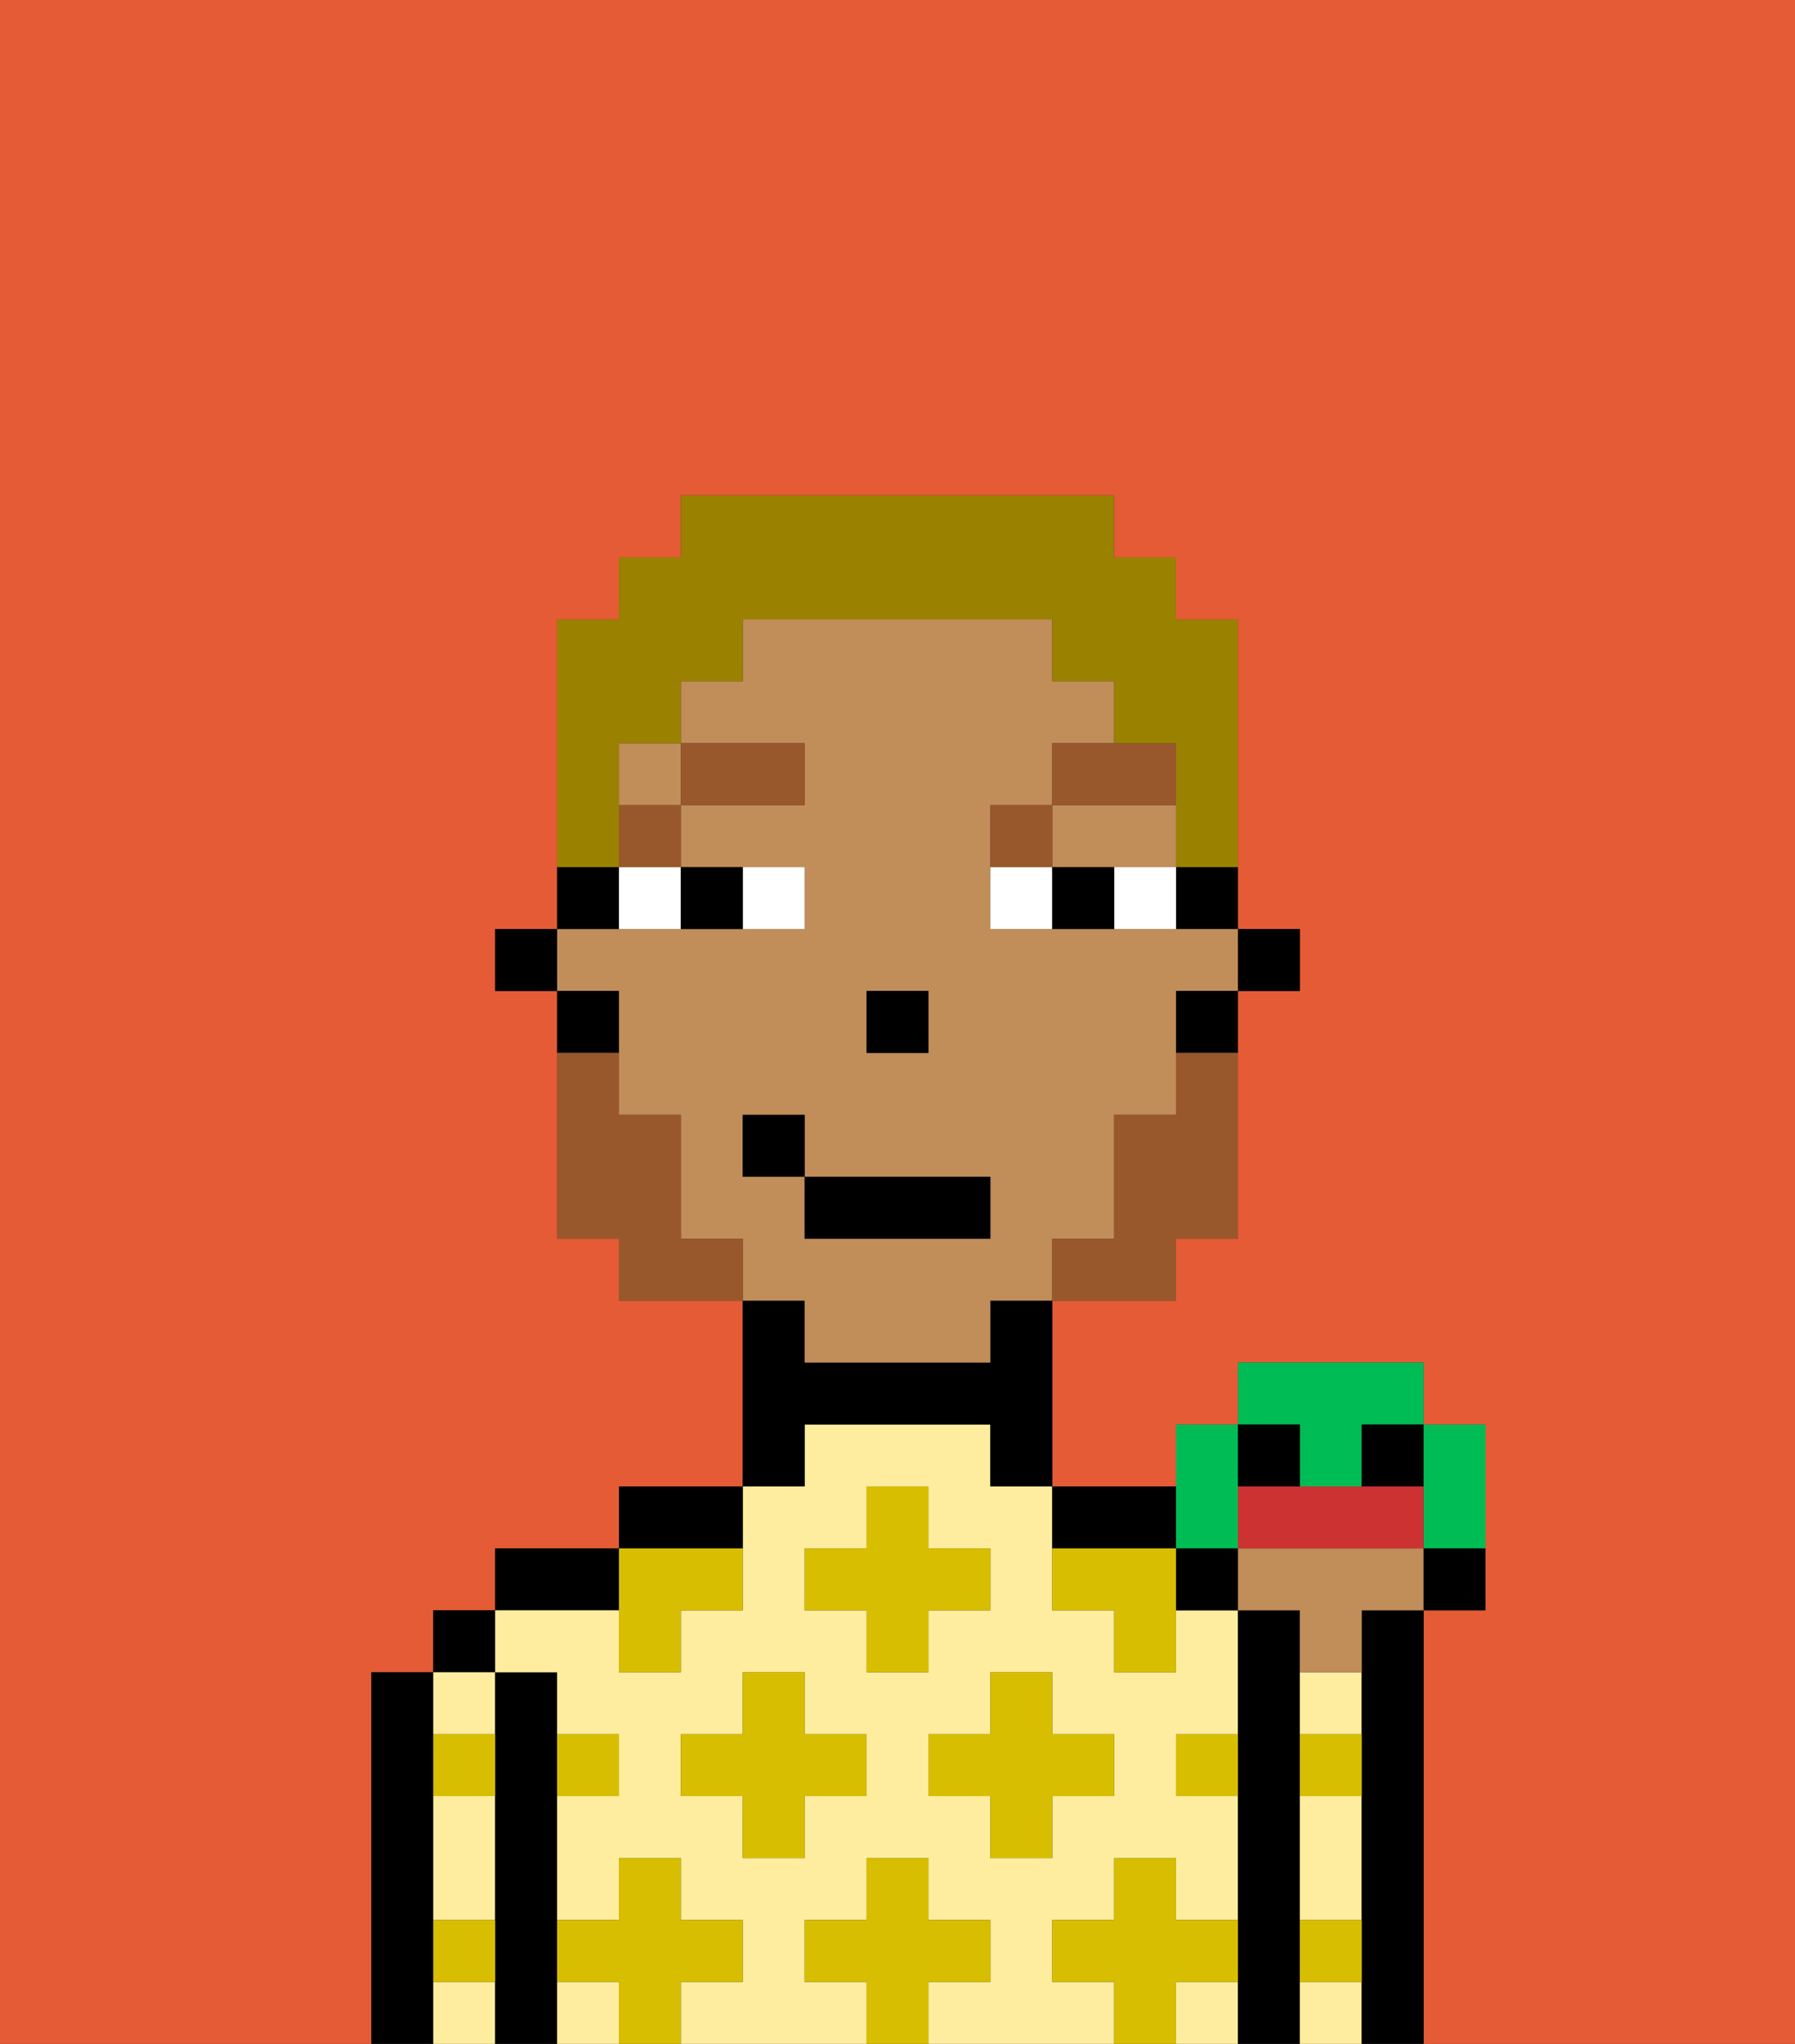 <svg xmlns="http://www.w3.org/2000/svg" viewBox="0 0 29 33"><rect x="0" y="0" width="29" height="33" fill="#333333" stroke="none"/><defs><style>polygon,rect,path{shape-rendering:crispedges;}.ka183-1{fill:#e55b35;}.ka183-2{fill:#000000;}.ka183-3{fill:#ffed9f;}.ka183-4{fill:#d8be00;}.ka183-5{fill:#c18d59;}.ka183-6{fill:#ffffff;}.ka183-7{fill:#99582c;}.ka183-8{fill:#99582c;}.ka183-9{fill:#9b8100;}.ka183-10{fill:#00bc55;}.ka183-11{fill:#cc3232;}</style></defs><path class="ka183-1" d="M6,32V27H7V26H8V25h2V24h2V21H10V20H9V16H8V15H9V10h1V9h1V8h7V9h1v1h1v5h1v1H20v4H19v1H17v3h2V23h1V22h3v1h1v3H23v7h6V0H0V33H6Z"/><path class="ka183-2" d="M7,31V27H6v6H7V31Z"/><rect class="ka183-2" x="7" y="26" width="1" height="1"/><path class="ka183-3" d="M7,30v1H8V29H7Z"/><path class="ka183-3" d="M8,28V27H7v1Z"/><path class="ka183-3" d="M7,32v1H8V32Z"/><path class="ka183-2" d="M9,31V27H8v6H9V31Z"/><path class="ka183-2" d="M10,25H8v1h2Z"/><path class="ka183-3" d="M17,32V31h1V30h1v1h1V29H19V28h1V26H19v1H18V26H17V24H16V23H13v1H12v2H11v1H10V26H8v1H9v1h1v1H9v2h1V30h1v1h1v1H11v1h3V32H13V31h1V30h1v1h1v1H15v1h3V32Zm-3-3H13v1H12V29H11V28h1V27h1v1h1Zm0-2V26H13V25h1V24h1v1h1v1H15v1Zm1,2V28h1V27h1v1h1v1H17v1H16V29Z"/><path class="ka183-3" d="M9,32v1h1V32Z"/><rect class="ka183-3" x="19" y="32" width="1" height="1"/><path class="ka183-2" d="M12,24H10v1h2Z"/><path class="ka183-2" d="M13,23h3v1h1V21H16v1H13V21H12v3h1Z"/><path class="ka183-2" d="M18,25h1V24H17v1Z"/><path class="ka183-2" d="M21,31V26H20v7h1V31Z"/><path class="ka183-3" d="M21,32v1h1V32Z"/><path class="ka183-3" d="M21,30v1h1V29H21Z"/><path class="ka183-3" d="M21,28h1V27H21Z"/><path class="ka183-2" d="M23,26H22v7h1V26Z"/><path class="ka183-4" d="M12,32V31H11V30H10v1H9v1h1v1h1V32Z"/><polygon class="ka183-4" points="13 27 12 27 12 28 11 28 11 29 12 29 12 30 13 30 13 29 14 29 14 28 13 28 13 27"/><path class="ka183-4" d="M10,27h1V26h1V25H10v2Z"/><polygon class="ka183-4" points="15 26 16 26 16 25 15 25 15 24 14 24 14 25 13 25 13 26 14 26 14 27 15 27 15 26"/><polygon class="ka183-4" points="17 30 17 29 18 29 18 28 17 28 17 27 16 27 16 28 15 28 15 29 16 29 16 30 17 30"/><path class="ka183-4" d="M18,25H17v1h1v1h1V25Z"/><path class="ka183-4" d="M7,29H8V28H7Z"/><path class="ka183-4" d="M10,29V28H9v1Z"/><path class="ka183-4" d="M21,29h1V28H21Z"/><path class="ka183-4" d="M19,29h1V28H19Z"/><path class="ka183-4" d="M21,32h1V31H21Z"/><path class="ka183-4" d="M7,32H8V31H7Z"/><polygon class="ka183-4" points="16 32 16 31 15 31 15 30 14 30 14 31 13 31 13 32 14 32 14 33 15 33 15 32 16 32"/><path class="ka183-4" d="M20,32V31H19V30H18v1H17v1h1v1h1V32Z"/><rect class="ka183-2" x="20" y="15" width="1" height="1"/><path class="ka183-2" d="M19,15h1V14H19Z"/><polygon class="ka183-5" points="18 14 19 14 19 13 17 13 17 14 18 14"/><path class="ka183-5" d="M13,22h3V21h1V20h1V18h1V16h1V15H16V13h1V12h1V11H17V10H12v1H11v1h2v1H11v1h2v1H9v1h1v2h1v2h1v1h1Zm1-6h1v1H14Zm-2,3V18h1v1h3v1H13V19Z"/><rect class="ka183-5" x="10" y="12" width="1" height="1"/><path class="ka183-2" d="M19,17h1V16H19Z"/><path class="ka183-2" d="M10,14H9v1h1Z"/><path class="ka183-2" d="M10,16H9v1h1Z"/><rect class="ka183-2" x="8" y="15" width="1" height="1"/><rect class="ka183-2" x="14" y="16" width="1" height="1"/><path class="ka183-6" d="M13,15V14H12v1Z"/><path class="ka183-6" d="M10,15h1V14H10Z"/><path class="ka183-6" d="M18,14v1h1V14Z"/><path class="ka183-6" d="M16,14v1h1V14Z"/><path class="ka183-2" d="M12,15V14H11v1Z"/><path class="ka183-2" d="M17,14v1h1V14Z"/><rect class="ka183-7" x="10" y="13" width="1" height="1"/><rect class="ka183-7" x="11" y="12" width="2" height="1"/><path class="ka183-7" d="M17,13H16v1h1Z"/><path class="ka183-7" d="M19,12H17v1h2Z"/><path class="ka183-8" d="M19,18H18v2H17v1h2V20h1V17H19Z"/><path class="ka183-8" d="M11,20V18H10V17H9v3h1v1h2V20Z"/><rect class="ka183-2" x="13" y="19" width="3" height="1"/><rect class="ka183-2" x="12" y="18" width="1" height="1"/><path class="ka183-9" d="M10,13V12h1V11h1V10h5v1h1v1h1v2h1V10H19V9H18V8H11V9H10v1H9v4h1Z"/><path class="ka183-10" d="M21,24h1V23h1V22H20v1h1Z"/><path class="ka183-10" d="M20,25V23H19v2Z"/><path class="ka183-2" d="M21,24V23H20v1Z"/><rect class="ka183-2" x="22" y="23" width="1" height="1"/><path class="ka183-10" d="M23,25h1V23H23v2Z"/><path class="ka183-5" d="M22,25H20v1h1v1h1V26h1V25Z"/><path class="ka183-11" d="M23,25V24H20v1h3Z"/><path class="ka183-2" d="M23,26h1V25H23Z"/><path class="ka183-2" d="M19,25v1h1V25Z"/></svg>